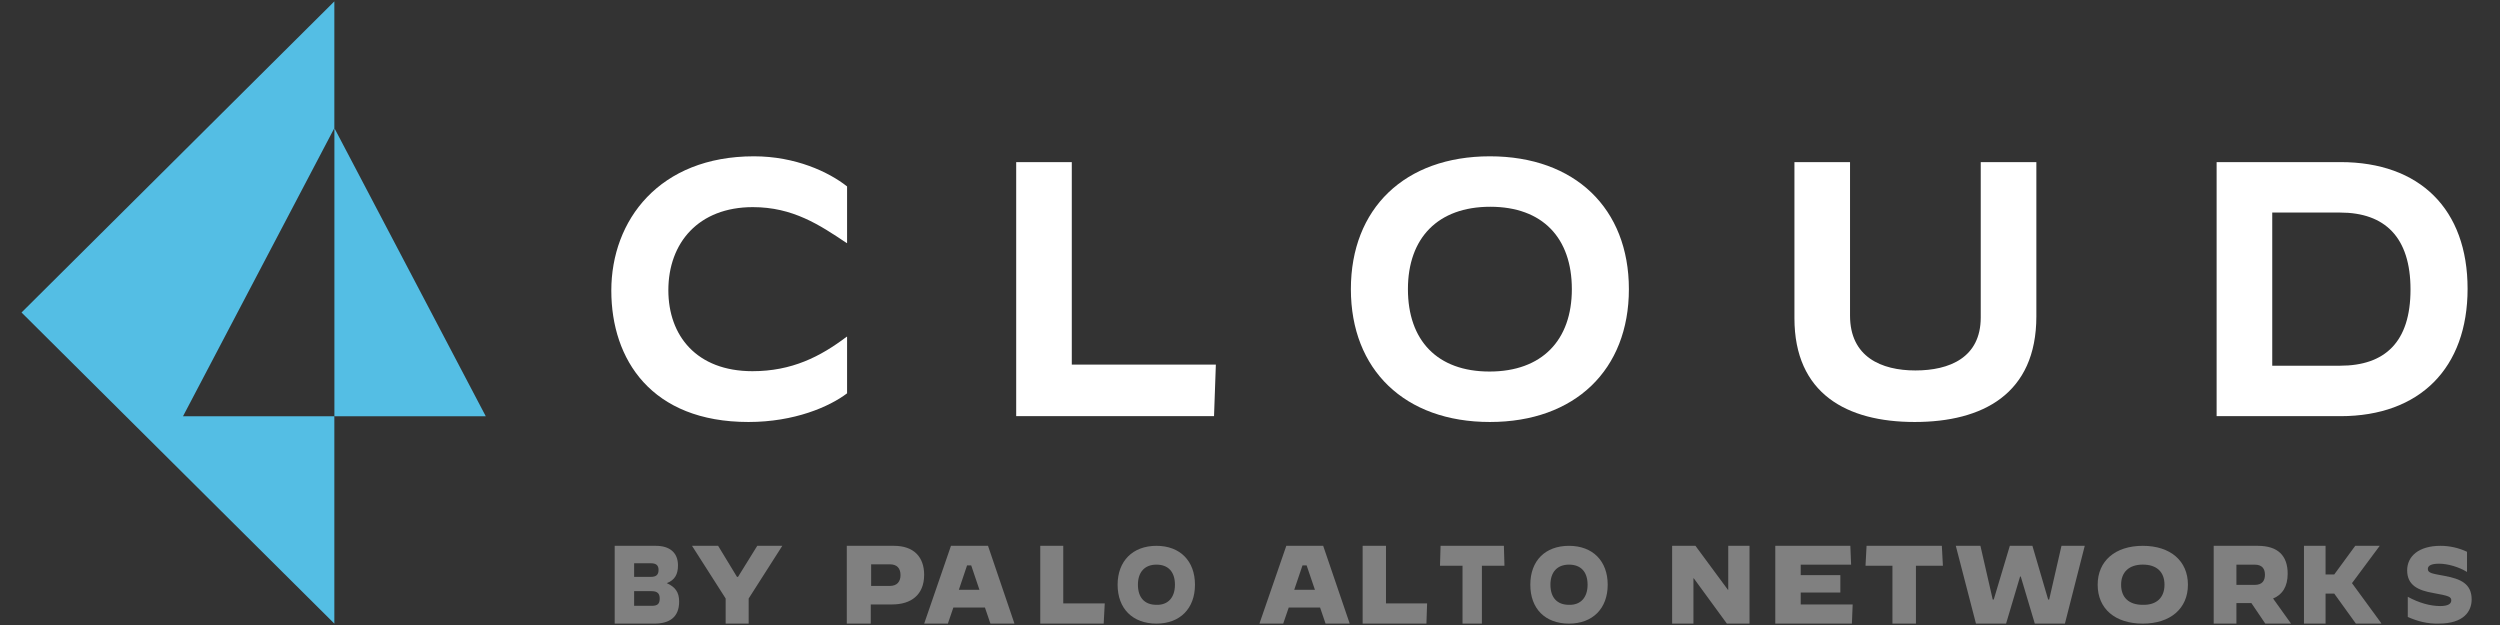 <svg width="88" height="22" viewBox="0 0 88 22" fill="none" xmlns="http://www.w3.org/2000/svg">
<rect x="0" y="0" width="88" height="22" fill="#333333" stroke="none"/>
<g clip-path="url(#clip0_983_21112)">
<path d="M26.347 14.854C27.961 14.854 29.194 14.318 29.817 13.845V11.852H29.804C28.876 12.555 27.872 13.066 26.487 13.066C24.517 13.066 23.526 11.814 23.526 10.216C23.526 8.543 24.593 7.291 26.5 7.291C27.91 7.291 28.851 7.917 29.804 8.556H29.817V6.562C29.169 6.051 28 5.502 26.538 5.502C23.208 5.502 21.518 7.751 21.518 10.229C21.518 12.657 22.928 14.854 26.347 14.854Z" fill="white"/>
<path d="M35.77 14.649H42.734L42.798 12.835H37.727V5.706H35.77V14.649Z" fill="white"/>
<path d="M52.444 14.854C55.443 14.854 57.337 13.015 57.337 10.178C57.337 7.342 55.443 5.502 52.444 5.502C49.444 5.502 47.551 7.342 47.551 10.178C47.551 13.015 49.444 14.854 52.444 14.854ZM52.431 13.078C50.588 13.078 49.559 11.98 49.559 10.178C49.559 8.377 50.614 7.278 52.457 7.278C54.3 7.278 55.329 8.377 55.329 10.178C55.329 11.98 54.274 13.078 52.431 13.078Z" fill="white"/>
<path d="M67.396 14.854C69.786 14.854 71.68 13.87 71.68 11.136V5.706H69.722V11.174C69.722 12.592 68.617 13.04 67.422 13.04C66.227 13.04 65.121 12.567 65.121 11.11V5.706H63.164V11.2C63.164 13.857 65.007 14.854 67.396 14.854Z" fill="white"/>
<path d="M78.025 14.649H82.385C85.181 14.649 86.859 12.95 86.859 10.165C86.859 7.367 85.181 5.706 82.385 5.706H78.025V14.649ZM79.983 12.873V7.482H82.372C83.948 7.482 84.85 8.351 84.85 10.19C84.85 12.043 83.948 12.873 82.372 12.873H79.983Z" fill="white"/>
<path d="M21.637 19.213H23.088C23.564 19.213 23.865 19.446 23.865 19.901C23.865 20.208 23.761 20.416 23.471 20.527C23.771 20.662 23.906 20.846 23.906 21.178C23.906 21.742 23.544 21.951 23.036 21.951H21.637V19.213ZM22.911 20.306C23.098 20.306 23.181 20.232 23.181 20.06C23.181 19.901 23.098 19.827 22.911 19.827H22.321V20.306H22.911ZM22.942 21.325C23.15 21.325 23.222 21.251 23.222 21.067C23.222 20.895 23.139 20.809 22.942 20.809H22.321V21.325H22.942Z" fill="#808080"/>
<path d="M25.543 21.067L24.359 19.213H25.278L25.942 20.306H25.978L26.655 19.213H27.537L26.353 21.067V21.951H25.543V21.067Z" fill="#808080"/>
<path d="M29.807 19.213H31.471C32.164 19.213 32.53 19.606 32.53 20.232C32.53 20.944 32.064 21.276 31.408 21.276H30.651V21.951H29.807V19.213ZM31.32 20.625C31.584 20.625 31.698 20.465 31.698 20.244C31.698 19.999 31.572 19.864 31.32 19.864H30.664V20.625H31.32Z" fill="#808080"/>
<path d="M33.474 19.213H34.778L35.709 21.951H34.863L34.67 21.386H33.558L33.365 21.951H32.531L33.474 19.213ZM33.752 20.76H34.476L34.186 19.901H34.041L33.752 20.76Z" fill="#808080"/>
<path d="M36.617 19.213H37.427V21.239H38.887L38.85 21.951H36.617V19.213Z" fill="#808080"/>
<path d="M39.34 20.582C39.34 19.747 39.874 19.213 40.707 19.213C41.54 19.213 42.063 19.747 42.063 20.582C42.063 21.417 41.54 21.951 40.707 21.951C39.874 21.951 39.34 21.429 39.34 20.582ZM41.358 20.582C41.358 20.13 41.123 19.875 40.707 19.875C40.29 19.875 40.055 20.141 40.055 20.582C40.055 21.035 40.29 21.29 40.707 21.29C41.113 21.301 41.358 21.035 41.358 20.582Z" fill="#808080"/>
<path d="M45.278 19.213H46.576L47.51 21.951H46.66L46.467 21.386H45.363L45.169 21.951H44.332L45.278 19.213ZM45.557 20.76H46.285L45.993 19.901H45.848L45.557 20.76Z" fill="#808080"/>
<path d="M47.965 19.213H48.787V21.239H50.234L50.21 21.951H47.965V19.213Z" fill="#808080"/>
<path d="M51.481 19.913H50.688L50.708 19.213H52.937L52.957 19.913H52.163V21.951H51.481V19.913Z" fill="#808080"/>
<path d="M53.867 20.582C53.867 19.735 54.393 19.213 55.229 19.213C56.065 19.213 56.591 19.747 56.591 20.582C56.591 21.417 56.065 21.951 55.229 21.951C54.393 21.951 53.867 21.429 53.867 20.582ZM55.883 20.582C55.883 20.13 55.647 19.875 55.229 19.875C54.811 19.875 54.575 20.141 54.575 20.582C54.575 21.035 54.811 21.29 55.229 21.29C55.636 21.301 55.883 21.035 55.883 20.582Z" fill="#808080"/>
<path d="M58.859 19.213H59.68L60.822 20.76H60.834V19.213H61.583V21.951H60.786L59.62 20.355H59.609V21.951H58.859V19.213Z" fill="#808080"/>
<path d="M62.49 19.213H65.132L65.159 19.876H63.385V20.244H64.78V20.858H63.385V21.276H65.214L65.187 21.951H62.49V19.213Z" fill="#808080"/>
<path d="M66.614 19.913H65.666L65.703 19.213H68.353L68.39 19.913H67.441V21.951H66.614V19.913Z" fill="#808080"/>
<path d="M68.844 19.213H69.711L70.144 21.104H70.18L70.746 19.213H71.541L72.095 21.104H72.131L72.564 19.213H73.383L72.685 21.951H71.625L71.131 20.294H71.107L70.614 21.951H69.554L68.844 19.213Z" fill="#808080"/>
<path d="M73.838 20.582C73.838 19.747 74.451 19.213 75.427 19.213C76.402 19.213 77.015 19.747 77.015 20.582C77.015 21.417 76.402 21.951 75.427 21.951C74.451 21.951 73.838 21.429 73.838 20.582ZM76.19 20.582C76.19 20.13 75.914 19.874 75.427 19.874C74.939 19.874 74.663 20.141 74.663 20.582C74.663 21.035 74.939 21.29 75.427 21.29C75.914 21.301 76.19 21.035 76.19 20.582Z" fill="#808080"/>
<path d="M77.922 19.213H79.475C80.18 19.213 80.526 19.557 80.526 20.195C80.526 20.637 80.347 20.932 80.012 21.067L80.645 21.951H79.738L79.248 21.227H78.722V21.951H77.922V19.213ZM79.367 20.588C79.63 20.588 79.726 20.441 79.726 20.232C79.726 20.023 79.63 19.876 79.367 19.876H78.722V20.588H79.367Z" fill="#808080"/>
<path d="M81.1 19.213H81.86V20.22H82.166L82.904 19.213H83.766L82.79 20.527L83.823 21.939L83.812 21.951H82.927L82.166 20.895H81.86V21.951H81.1V19.213Z" fill="#808080"/>
<path d="M84.754 21.717V21.007C85.156 21.228 85.558 21.333 85.894 21.333C86.155 21.333 86.285 21.263 86.285 21.135C86.285 21.007 86.198 20.972 85.677 20.879C85.112 20.785 84.732 20.599 84.732 20.075C84.732 19.586 85.134 19.213 85.905 19.213C86.22 19.213 86.546 19.283 86.839 19.423V20.133C86.557 19.959 86.166 19.842 85.851 19.842C85.579 19.842 85.46 19.912 85.46 20.028C85.46 20.18 85.634 20.192 86.057 20.273C86.622 20.378 87.002 20.552 87.002 21.1C87.002 21.531 86.709 21.95 85.851 21.95C85.438 21.962 85.102 21.869 84.754 21.717Z" fill="#808080"/>
<path d="M11.771 14.652V4.51L17.099 14.652H11.771Z" fill="#54BEE4"/>
<path d="M11.769 4.51L6.442 14.652H11.769V21.951L0.758 11L11.769 0.049V4.51Z" fill="#54BEE4"/>
</g>
<defs>
<clipPath id="clip0_983_21112">
<rect width="86.7" height="21.903" fill="white" transform="translate(0.758 0.049)"/>
</clipPath>
</defs>
</svg>
